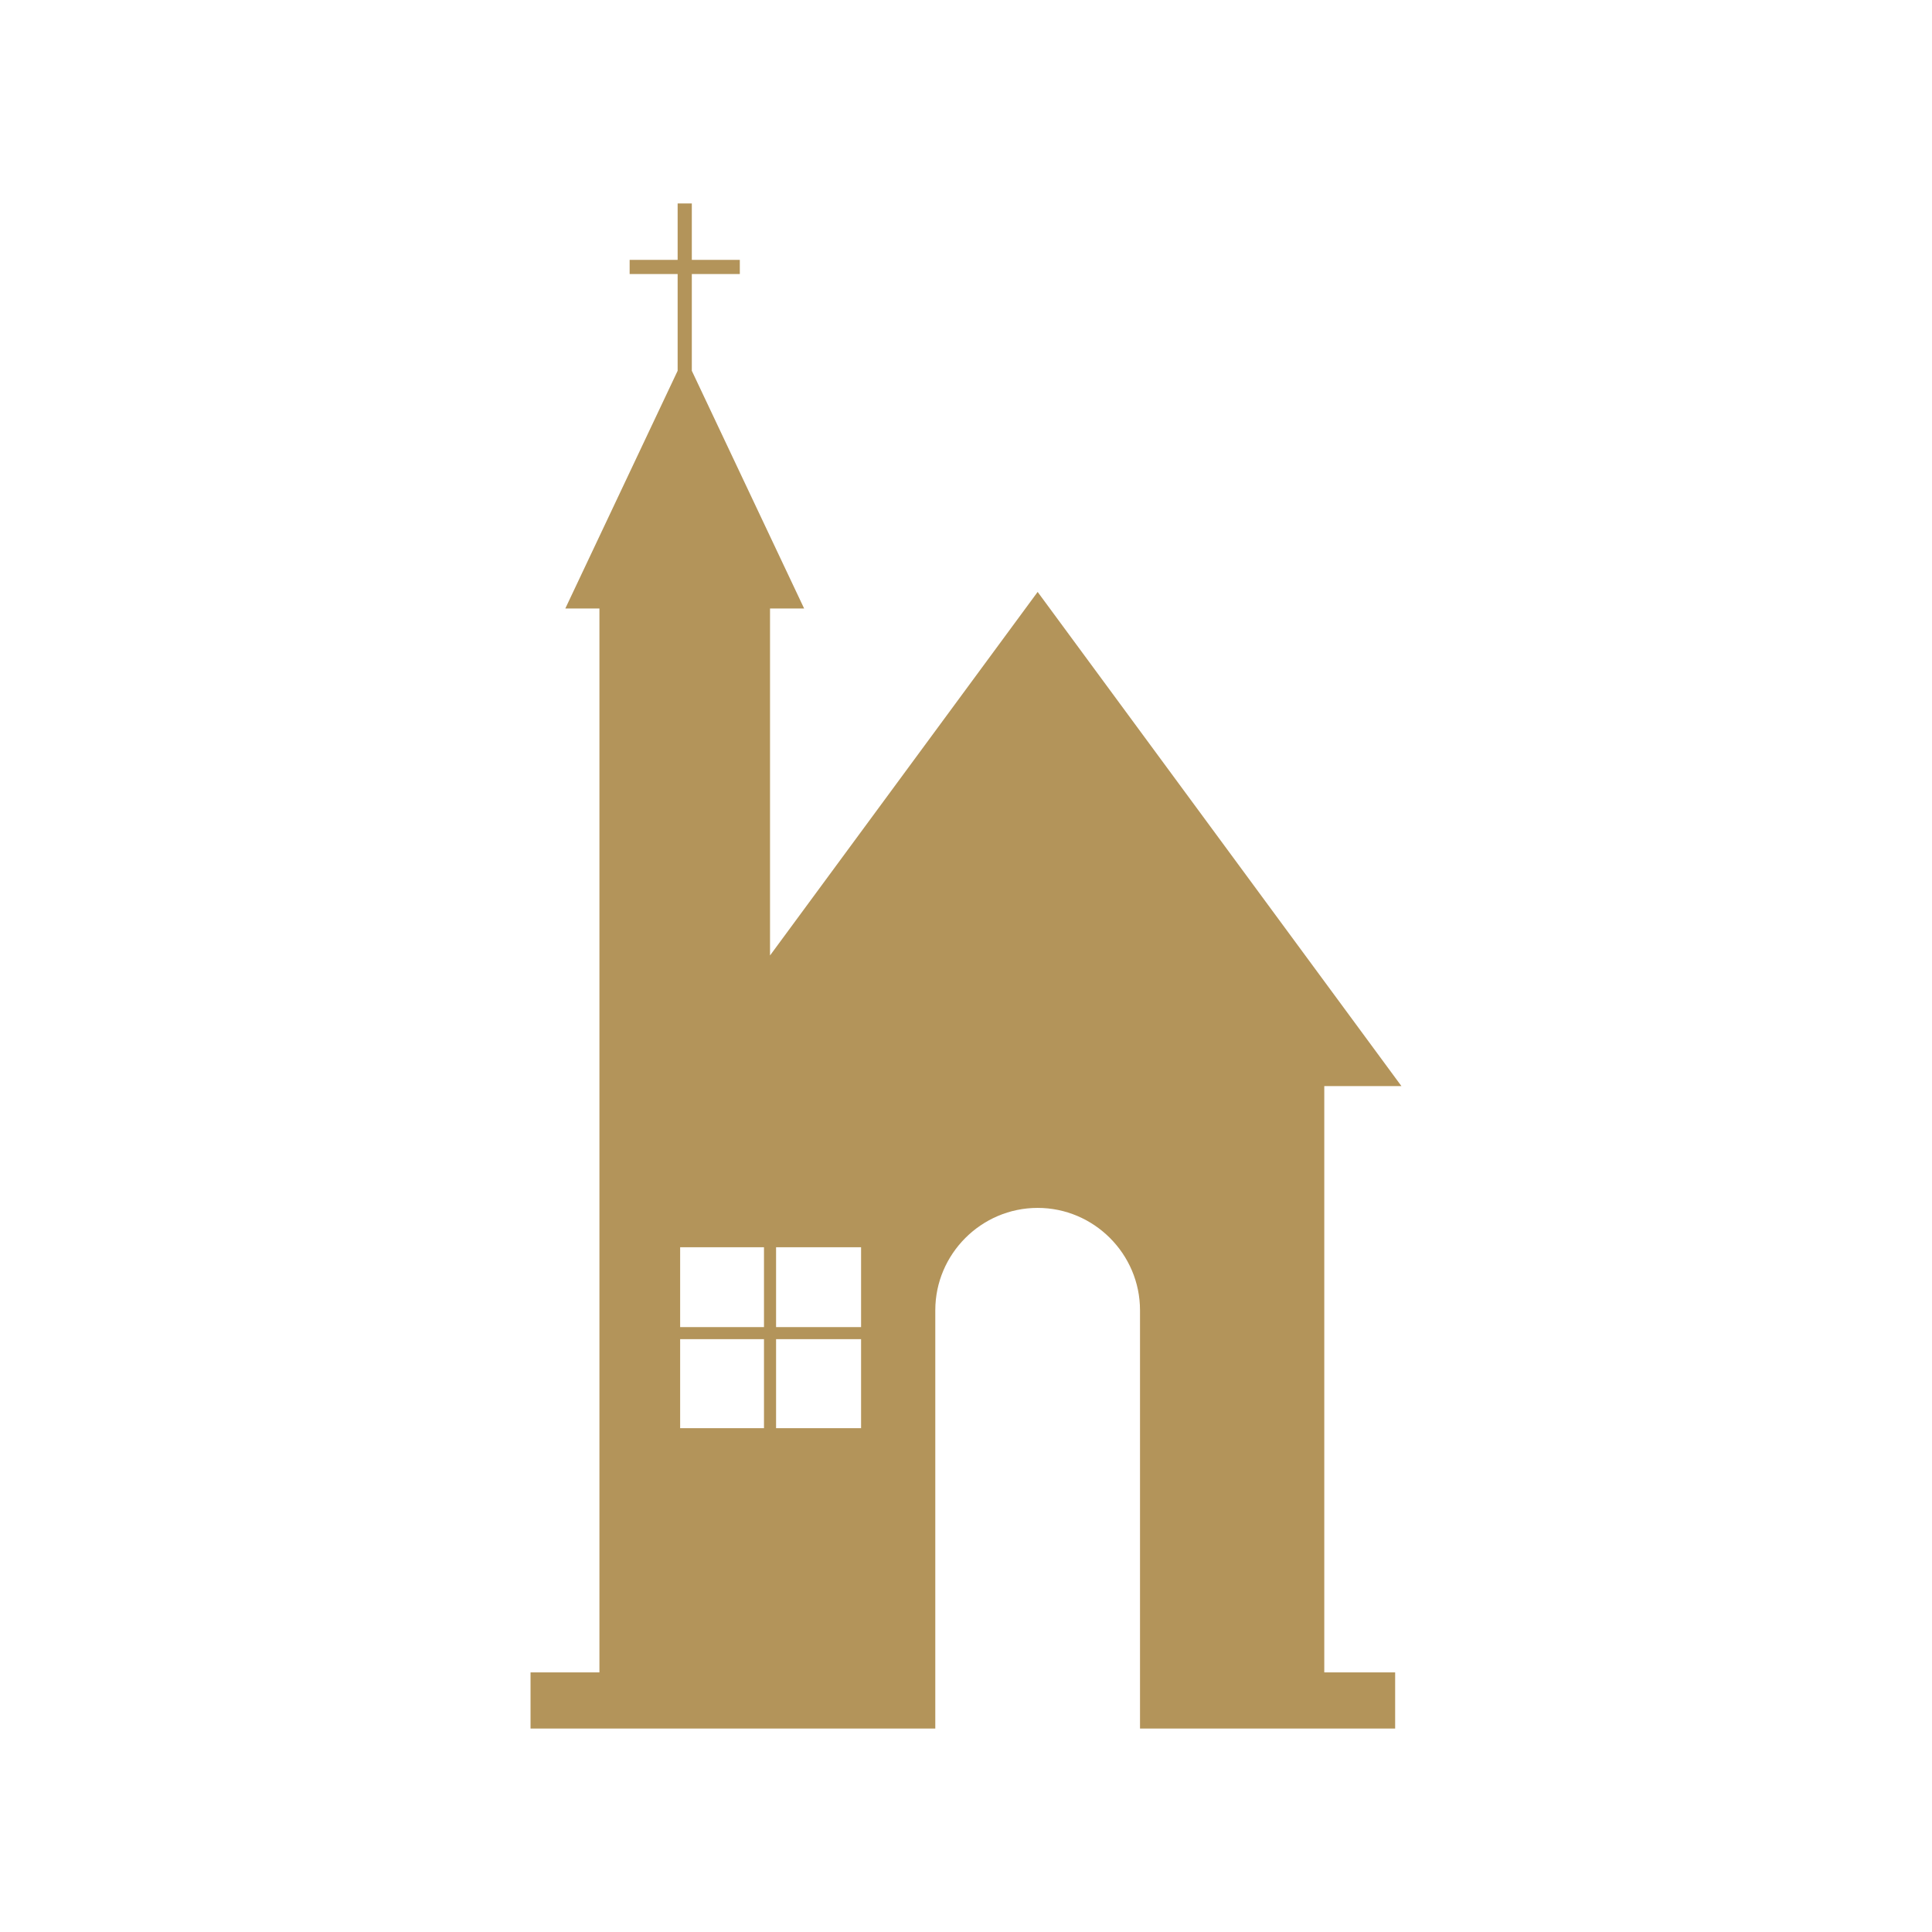 <?xml version="1.0" encoding="utf-8"?>
<!-- Generator: Adobe Illustrator 16.0.0, SVG Export Plug-In . SVG Version: 6.00 Build 0)  -->
<!DOCTYPE svg PUBLIC "-//W3C//DTD SVG 1.1 Tiny//EN" "http://www.w3.org/Graphics/SVG/1.1/DTD/svg11-tiny.dtd">
<svg version="1.1" baseProfile="tiny" id="Layer_1" xmlns="http://www.w3.org/2000/svg" xmlns:xlink="http://www.w3.org/1999/xlink"
	 x="0px" y="0px" width="350px" height="350px" viewBox="0 0 350 350" overflow="scroll" xml:space="preserve">
<path fill="#B3945A" d="M239.906,196.76h13.98l-65.906-89.526l-48.482,65.858v-62.854h6.181L125.33,67.171V49.646h8.696v-2.569
	h-8.696V36.859h-2.57v10.218h-8.696v2.569h8.696v17.524l-20.349,43.066h6.181v192.733H96.113v10.17h12.479h30.906h29.939v-75.772
	c0-10.199,8.344-18.544,18.543-18.544l0,0c10.199,0,18.543,8.345,18.543,18.544v75.772h46.221v-10.17h-12.838V196.76z
	 M138.403,258.729h-15.188v-16.124h15.188V258.729z M138.403,240.414h-15.188v-14.463h15.188V240.414z M155.992,258.729h-15.399
	v-16.124h15.399V258.729z M155.992,240.414h-15.399v-14.463h15.399V240.414z"/>
</svg>
